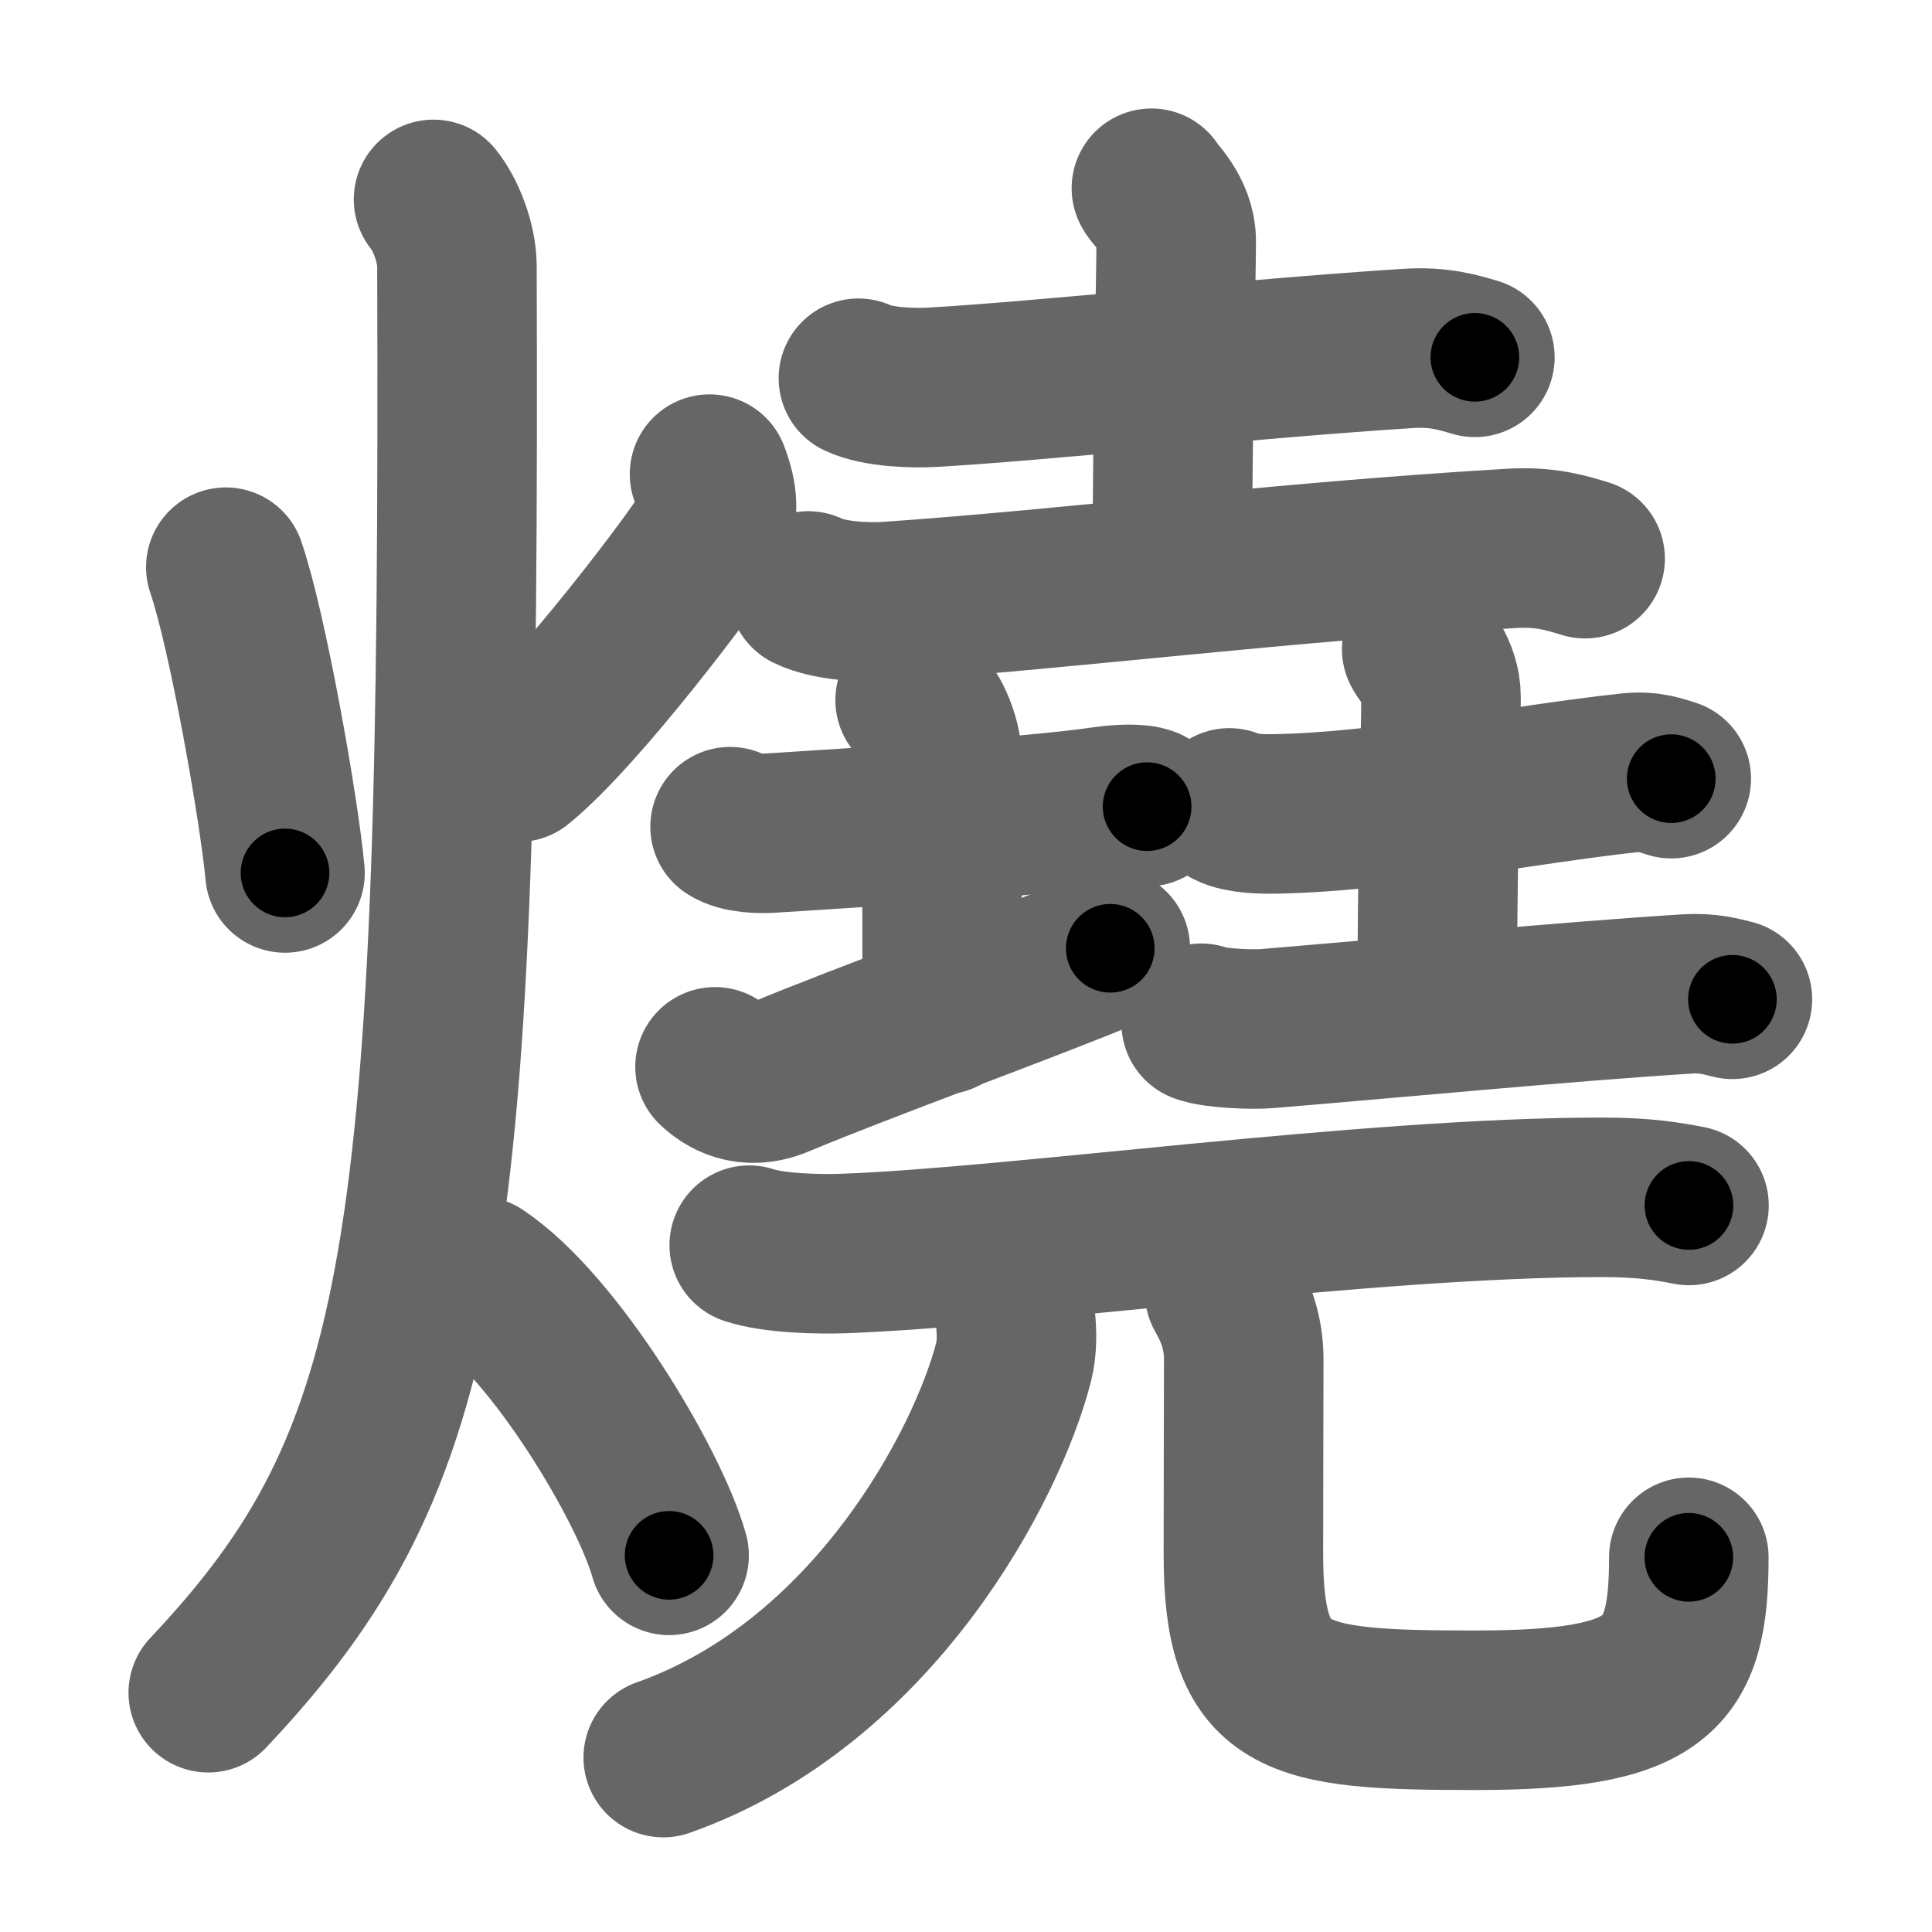<svg xmlns="http://www.w3.org/2000/svg" width="109" height="109" viewBox="0 0 109 109" id="71d2"><g fill="none" stroke="#666" stroke-width="9" stroke-linecap="round" stroke-linejoin="round"><g><g><path d="M12.74,32c1.23,3.57,3.01,13.68,3.34,17.25" /><path d="M40.03,26.75c0.47,1.25,0.61,2.28-0.08,3.47c-0.69,1.19-7.27,10-10.72,12.78" /><path d="M24.46,11.25c0.66,0.81,1.31,2.4,1.32,3.75c0.19,55.81-1.53,67.25-14.03,80.5" /><path d="M27,72c4.26,2.82,9.63,11.75,10.75,15.75" /></g><g><g><g><path d="M48.43,21.34c1.08,0.51,3.06,0.57,4.15,0.51c6.17-0.35,17.67-1.6,26.84-2.19c1.8-0.12,2.89,0.24,3.79,0.5" /><path d="M64.96,10.62c0.09,0.26,1.4,1.35,1.4,2.99c0,1.85-0.22,10.91-0.22,18.6" /><path d="M45.6,33.34c1.19,0.59,3.38,0.68,4.57,0.59c10.38-0.72,21.89-2.21,35.09-2.99c1.99-0.12,3.18,0.28,4.17,0.58" /></g><g><g><path d="M41.19,46.64c0.58,0.38,1.72,0.4,2.31,0.36c3.84-0.25,14.61-0.89,18.72-1.5c0.96-0.14,2.02-0.18,2.5,0.01" /><path d="M51.63,39.5c0.84,0.5,1.51,2.23,1.51,3.25c0,7.25,0.02,10.75,0.02,14.5" /><path d="M40.34,60.19c0.59,0.56,1.78,1.36,3.55,0.62c4.93-2.06,13.81-5.25,18.75-7.31" /></g><g><path d="M69.36,45.58c0.67,0.34,1.9,0.35,2.58,0.34c6.24-0.11,14.15-1.69,20-2.32c1.11-0.12,1.79,0.16,2.35,0.33" /><path d="M80.21,36.62c0.07,0.23,1.09,1.22,1.09,2.71c0,1.67-0.22,10.42-0.22,17.38" /><path d="M67.77,57.73c0.74,0.3,2.98,0.37,3.72,0.3c6.61-0.54,17.03-1.54,23.66-1.95c1.23-0.08,1.98,0.15,2.59,0.3" /></g></g></g><g><g><path d="M42.27,70.25c1.4,0.47,3.95,0.52,5.35,0.47c9.72-0.35,29.53-3.17,42.79-3.17c2.32,0,3.72,0.23,4.88,0.46" /></g><g><g><path d="M57.3,74.5c0.06,0.58,0.1,1.5-0.11,2.33c-1.47,5.76-7.89,18.13-19.77,22.33" /></g><path d="M69.09,72.91c0.58,1.01,1.08,2.21,1.08,3.77c0,2.09-0.02,6.23-0.02,10.98c0,8.31,2.68,8.83,13.07,8.83c10.39,0,12.06-1.94,12.06-8.63" /></g></g></g></g></g><g fill="none" stroke="#000" stroke-width="5" stroke-linecap="round" stroke-linejoin="round"><g><g><path d="M12.74,32c1.23,3.57,3.01,13.68,3.34,17.25" stroke-dasharray="17.59" stroke-dashoffset="17.59"><animate id="0" attributeName="stroke-dashoffset" values="17.59;0" dur="0.18s" fill="freeze" begin="0s;71d2.click" /></path><path d="M40.03,26.75c0.47,1.25,0.61,2.28-0.08,3.47c-0.69,1.19-7.27,10-10.72,12.78" stroke-dasharray="20.33" stroke-dashoffset="20.33"><animate attributeName="stroke-dashoffset" values="20.33" fill="freeze" begin="71d2.click" /><animate id="1" attributeName="stroke-dashoffset" values="20.33;0" dur="0.2s" fill="freeze" begin="0.end" /></path><path d="M24.46,11.25c0.66,0.81,1.31,2.4,1.32,3.75c0.19,55.81-1.53,67.25-14.03,80.5" stroke-dasharray="87.82" stroke-dashoffset="87.82"><animate attributeName="stroke-dashoffset" values="87.82" fill="freeze" begin="71d2.click" /><animate id="2" attributeName="stroke-dashoffset" values="87.82;0" dur="0.66s" fill="freeze" begin="1.end" /></path><path d="M27,72c4.26,2.82,9.63,11.75,10.75,15.75" stroke-dasharray="19.31" stroke-dashoffset="19.31"><animate attributeName="stroke-dashoffset" values="19.31" fill="freeze" begin="71d2.click" /><animate id="3" attributeName="stroke-dashoffset" values="19.31;0" dur="0.19s" fill="freeze" begin="2.end" /></path></g><g><g><g><path d="M48.43,21.34c1.08,0.51,3.06,0.57,4.15,0.51c6.17-0.35,17.67-1.6,26.84-2.19c1.8-0.12,2.89,0.24,3.79,0.5" stroke-dasharray="34.99" stroke-dashoffset="34.99"><animate attributeName="stroke-dashoffset" values="34.99" fill="freeze" begin="71d2.click" /><animate id="4" attributeName="stroke-dashoffset" values="34.99;0" dur="0.35s" fill="freeze" begin="3.end" /></path><path d="M64.96,10.62c0.09,0.26,1.4,1.35,1.4,2.99c0,1.85-0.22,10.91-0.22,18.6" stroke-dasharray="21.98" stroke-dashoffset="21.98"><animate attributeName="stroke-dashoffset" values="21.98" fill="freeze" begin="71d2.click" /><animate id="5" attributeName="stroke-dashoffset" values="21.98;0" dur="0.22s" fill="freeze" begin="4.end" /></path><path d="M45.6,33.34c1.19,0.59,3.38,0.68,4.57,0.59c10.38-0.72,21.89-2.21,35.09-2.99c1.99-0.12,3.18,0.28,4.17,0.58" stroke-dasharray="44.11" stroke-dashoffset="44.11"><animate attributeName="stroke-dashoffset" values="44.11" fill="freeze" begin="71d2.click" /><animate id="6" attributeName="stroke-dashoffset" values="44.11;0" dur="0.44s" fill="freeze" begin="5.end" /></path></g><g><g><path d="M41.19,46.64c0.58,0.38,1.72,0.4,2.31,0.36c3.84-0.25,14.61-0.89,18.72-1.5c0.96-0.14,2.02-0.18,2.5,0.01" stroke-dasharray="23.67" stroke-dashoffset="23.67"><animate attributeName="stroke-dashoffset" values="23.67" fill="freeze" begin="71d2.click" /><animate id="7" attributeName="stroke-dashoffset" values="23.67;0" dur="0.24s" fill="freeze" begin="6.end" /></path><path d="M51.63,39.5c0.84,0.5,1.51,2.23,1.51,3.25c0,7.25,0.02,10.75,0.02,14.5" stroke-dasharray="18.2" stroke-dashoffset="18.2"><animate attributeName="stroke-dashoffset" values="18.2" fill="freeze" begin="71d2.click" /><animate id="8" attributeName="stroke-dashoffset" values="18.2;0" dur="0.18s" fill="freeze" begin="7.end" /></path><path d="M40.34,60.19c0.59,0.56,1.78,1.36,3.55,0.62c4.93-2.06,13.81-5.25,18.75-7.31" stroke-dasharray="23.96" stroke-dashoffset="23.96"><animate attributeName="stroke-dashoffset" values="23.96" fill="freeze" begin="71d2.click" /><animate id="9" attributeName="stroke-dashoffset" values="23.96;0" dur="0.24s" fill="freeze" begin="8.end" /></path></g><g><path d="M69.36,45.58c0.67,0.34,1.9,0.35,2.58,0.34c6.24-0.11,14.15-1.69,20-2.32c1.11-0.12,1.79,0.16,2.35,0.33" stroke-dasharray="25.16" stroke-dashoffset="25.16"><animate attributeName="stroke-dashoffset" values="25.16" fill="freeze" begin="71d2.click" /><animate id="10" attributeName="stroke-dashoffset" values="25.16;0" dur="0.25s" fill="freeze" begin="9.end" /></path><path d="M80.21,36.62c0.07,0.23,1.09,1.22,1.09,2.71c0,1.67-0.22,10.42-0.22,17.38" stroke-dasharray="20.36" stroke-dashoffset="20.36"><animate attributeName="stroke-dashoffset" values="20.36" fill="freeze" begin="71d2.click" /><animate id="11" attributeName="stroke-dashoffset" values="20.36;0" dur="0.2s" fill="freeze" begin="10.end" /></path><path d="M67.77,57.73c0.74,0.3,2.98,0.37,3.72,0.3c6.61-0.54,17.03-1.54,23.66-1.95c1.23-0.08,1.98,0.15,2.59,0.3" stroke-dasharray="30.11" stroke-dashoffset="30.11"><animate attributeName="stroke-dashoffset" values="30.11" fill="freeze" begin="71d2.click" /><animate id="12" attributeName="stroke-dashoffset" values="30.11;0" dur="0.3s" fill="freeze" begin="11.end" /></path></g></g></g><g><g><path d="M42.27,70.25c1.4,0.47,3.95,0.52,5.35,0.47c9.72-0.35,29.53-3.17,42.79-3.17c2.32,0,3.72,0.23,4.88,0.46" stroke-dasharray="53.22" stroke-dashoffset="53.22"><animate attributeName="stroke-dashoffset" values="53.22" fill="freeze" begin="71d2.click" /><animate id="13" attributeName="stroke-dashoffset" values="53.22;0" dur="0.53s" fill="freeze" begin="12.end" /></path></g><g><g><path d="M57.3,74.5c0.06,0.58,0.1,1.5-0.11,2.33c-1.47,5.76-7.89,18.13-19.77,22.33" stroke-dasharray="33.24" stroke-dashoffset="33.24"><animate attributeName="stroke-dashoffset" values="33.24" fill="freeze" begin="71d2.click" /><animate id="14" attributeName="stroke-dashoffset" values="33.24;0" dur="0.33s" fill="freeze" begin="13.end" /></path></g><path d="M69.09,72.91c0.58,1.01,1.08,2.21,1.08,3.77c0,2.09-0.02,6.23-0.02,10.98c0,8.31,2.68,8.83,13.07,8.83c10.39,0,12.06-1.94,12.06-8.63" stroke-dasharray="51.59" stroke-dashoffset="51.59"><animate attributeName="stroke-dashoffset" values="51.59" fill="freeze" begin="71d2.click" /><animate id="15" attributeName="stroke-dashoffset" values="51.59;0" dur="0.52s" fill="freeze" begin="14.end" /></path></g></g></g></g></g></svg>